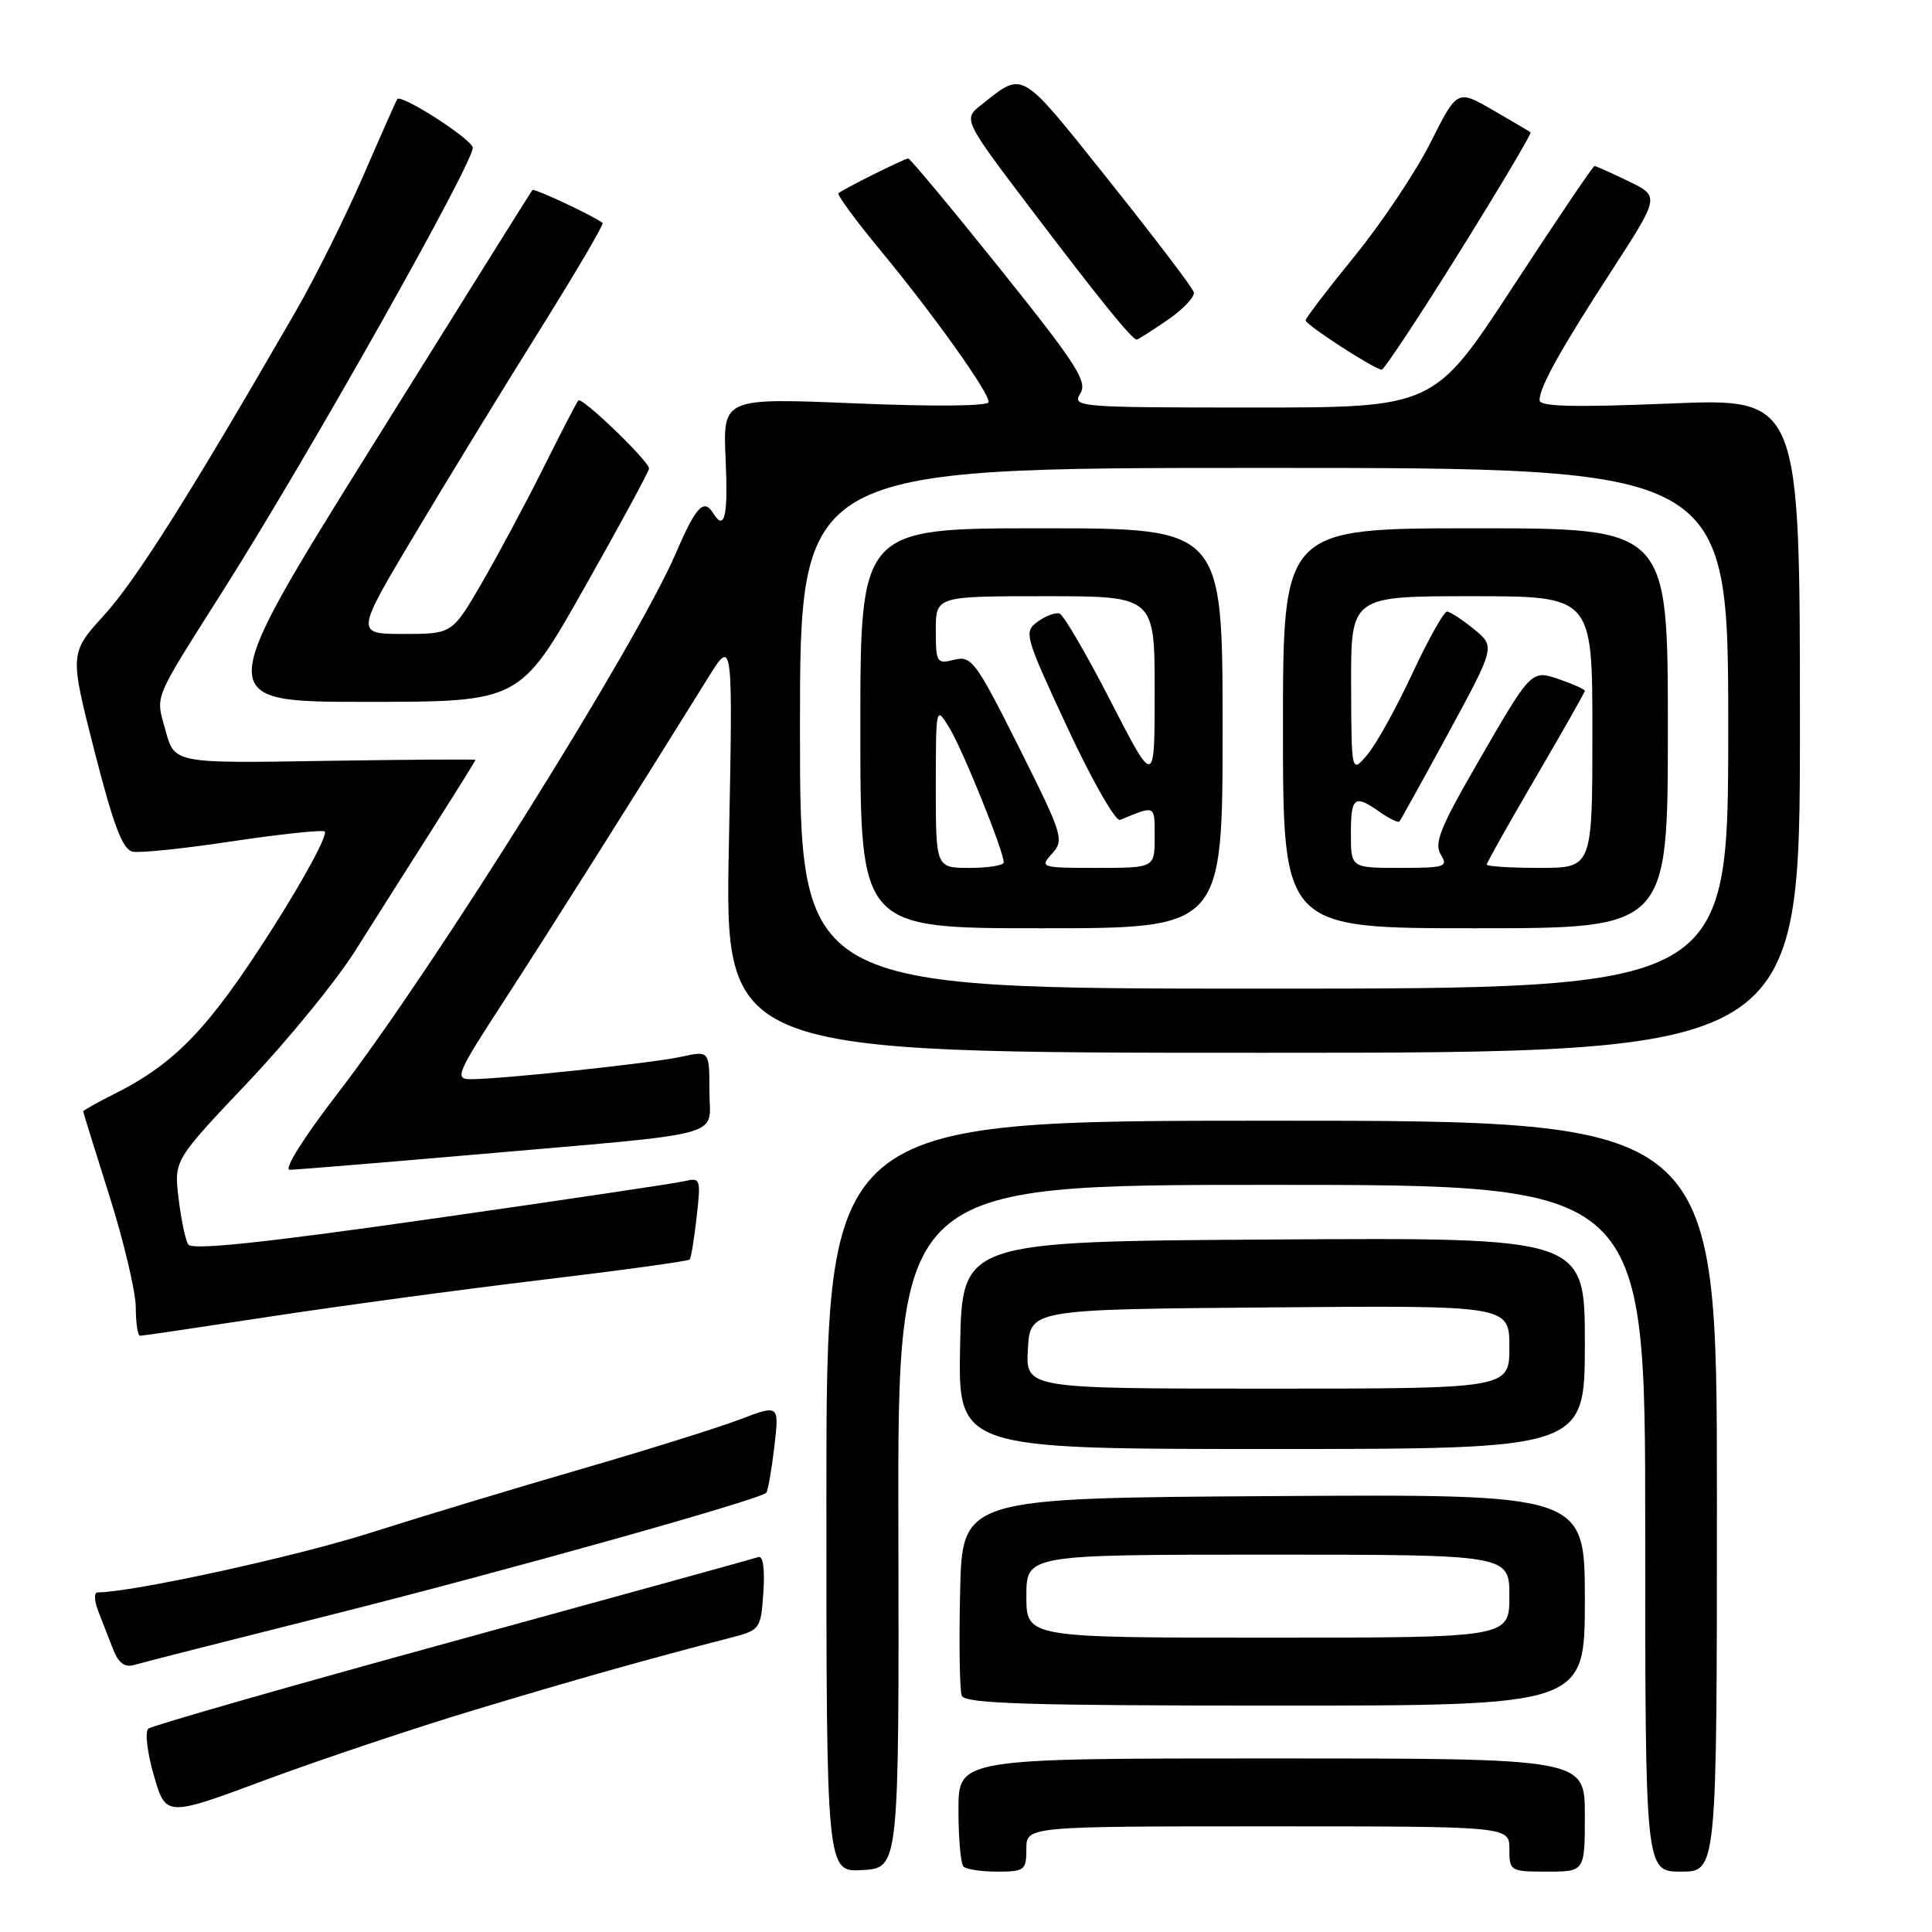 <?xml version="1.0" encoding="UTF-8" standalone="no"?>
<!DOCTYPE svg PUBLIC "-//W3C//DTD SVG 1.1//EN" "http://www.w3.org/Graphics/SVG/1.1/DTD/svg11.dtd" >
<svg xmlns="http://www.w3.org/2000/svg" xmlns:xlink="http://www.w3.org/1999/xlink" version="1.1" viewBox="0 0 256 256">
 <g >
 <path fill="currentColor"
d=" M 119.04 202.25 C 118.94 157.00 118.94 157.00 168.47 157.00 C 218.00 157.00 218.00 157.00 218.00 202.50 C 218.00 248.00 218.00 248.00 222.75 248.00 C 227.50 248.00 227.50 248.00 227.50 198.25 C 227.50 148.50 227.50 148.50 168.50 148.50 C 109.50 148.50 109.50 148.50 109.50 198.29 C 109.50 248.09 109.50 248.09 114.31 247.79 C 119.13 247.50 119.13 247.50 119.04 202.25 Z  M 136.00 245.00 C 136.00 242.00 136.00 242.00 168.00 242.00 C 200.00 242.00 200.00 242.00 200.00 245.00 C 200.00 247.93 200.11 248.00 205.00 248.00 C 210.00 248.00 210.00 248.00 210.00 240.50 C 210.00 233.00 210.00 233.00 168.50 233.00 C 127.00 233.00 127.00 233.00 127.00 239.83 C 127.00 243.59 127.30 246.97 127.67 247.33 C 128.03 247.70 130.06 248.00 132.17 248.00 C 135.76 248.00 136.00 247.81 136.00 245.00 Z  M 63.00 226.54 C 76.27 222.54 85.60 219.91 96.65 217.05 C 100.76 215.99 100.81 215.91 101.15 210.98 C 101.36 207.93 101.11 206.11 100.50 206.32 C 99.95 206.51 81.72 211.54 60.00 217.50 C 38.27 223.46 20.12 228.66 19.65 229.06 C 19.18 229.47 19.52 232.27 20.39 235.28 C 21.99 240.76 21.99 240.76 35.24 235.83 C 42.53 233.13 55.02 228.94 63.00 226.54 Z  M 210.00 211.99 C 210.00 197.98 210.00 197.98 168.75 198.24 C 127.50 198.50 127.50 198.50 127.22 210.94 C 127.06 217.79 127.16 223.98 127.44 224.69 C 127.84 225.74 136.14 226.00 168.97 226.00 C 210.00 226.00 210.00 226.00 210.00 211.99 Z  M 43.84 213.98 C 66.70 208.24 100.60 198.73 101.52 197.81 C 101.75 197.58 102.23 194.85 102.60 191.74 C 103.26 186.09 103.26 186.09 97.99 188.10 C 95.09 189.20 85.69 192.14 77.11 194.63 C 68.52 197.12 55.88 200.94 49.00 203.13 C 39.03 206.30 17.47 211.00 12.93 211.00 C 12.44 211.00 12.49 212.12 13.02 213.50 C 13.56 214.88 14.45 217.16 15.00 218.57 C 15.70 220.35 16.54 220.98 17.75 220.62 C 18.71 220.33 30.45 217.35 43.84 213.98 Z  M 210.00 177.99 C 210.00 163.98 210.00 163.98 168.75 164.24 C 127.50 164.50 127.50 164.50 127.22 178.25 C 126.94 192.00 126.94 192.00 168.47 192.00 C 210.00 192.00 210.00 192.00 210.00 177.99 Z  M 35.81 174.45 C 44.99 173.05 61.17 170.86 71.78 169.59 C 82.38 168.32 91.20 167.11 91.39 166.89 C 91.57 166.68 91.99 164.13 92.31 161.24 C 92.88 156.20 92.82 156.01 90.70 156.51 C 89.49 156.80 74.35 159.05 57.06 161.52 C 34.79 164.70 25.42 165.68 24.94 164.90 C 24.56 164.29 23.99 161.53 23.66 158.77 C 23.06 153.74 23.06 153.74 32.78 143.48 C 38.13 137.84 44.52 130.01 47.00 126.09 C 49.48 122.16 54.09 114.88 57.25 109.92 C 60.41 104.95 63.00 100.80 63.00 100.69 C 63.00 100.59 54.03 100.65 43.06 100.82 C 23.12 101.15 23.12 101.15 21.94 96.82 C 20.62 91.94 20.07 93.26 29.72 78.00 C 41.25 59.77 63.15 20.84 62.64 19.51 C 62.12 18.16 53.14 12.43 52.64 13.13 C 52.50 13.33 50.46 17.93 48.11 23.35 C 45.75 28.77 41.72 36.87 39.13 41.35 C 25.34 65.26 18.03 76.86 13.85 81.45 C 9.21 86.55 9.21 86.55 12.52 99.53 C 15.05 109.42 16.25 112.58 17.58 112.85 C 18.54 113.05 24.41 112.44 30.61 111.50 C 36.82 110.57 42.39 109.96 42.99 110.16 C 43.59 110.36 40.42 116.26 35.95 123.27 C 27.67 136.25 23.25 140.87 15.25 144.90 C 12.91 146.08 11.01 147.14 11.02 147.27 C 11.03 147.40 12.60 152.45 14.51 158.50 C 16.42 164.55 17.99 171.19 17.99 173.25 C 18.00 175.31 18.25 177.00 18.56 177.00 C 18.87 177.00 26.64 175.85 35.81 174.45 Z  M 62.66 153.01 C 97.17 150.00 94.00 150.86 94.00 144.55 C 94.00 139.21 94.00 139.21 90.25 140.03 C 86.37 140.88 66.42 143.00 62.34 143.00 C 60.21 143.00 60.55 142.20 66.70 132.75 C 72.59 123.68 84.03 105.58 93.81 89.83 C 97.12 84.50 97.12 84.50 96.58 112.00 C 96.03 139.50 96.03 139.50 167.27 139.50 C 238.50 139.50 238.50 139.50 238.50 96.13 C 238.50 52.75 238.50 52.75 221.25 53.47 C 208.58 53.99 204.00 53.88 204.00 53.04 C 204.00 51.28 206.72 46.40 213.62 35.76 C 219.93 26.01 219.93 26.01 215.78 24.01 C 213.49 22.90 211.47 22.00 211.28 22.00 C 211.08 22.00 206.22 29.20 200.47 38.00 C 190.01 54.00 190.01 54.00 166.00 54.00 C 142.90 54.00 142.03 53.93 143.14 52.15 C 144.13 50.56 142.70 48.33 132.54 35.65 C 126.08 27.59 120.59 21.00 120.35 21.00 C 119.86 21.00 111.71 25.06 111.10 25.61 C 110.88 25.80 113.41 29.24 116.71 33.23 C 123.68 41.67 131.00 51.92 131.00 53.26 C 131.00 53.82 124.04 53.89 113.39 53.45 C 95.78 52.72 95.78 52.72 96.15 60.86 C 96.49 68.42 96.02 70.46 94.50 68.00 C 93.26 66.00 92.21 67.12 89.58 73.25 C 84.37 85.36 57.45 128.38 44.84 144.75 C 40.25 150.71 37.55 155.00 38.39 155.00 C 39.18 155.00 50.11 154.10 62.66 153.01 Z  M 77.44 77.87 C 82.15 69.55 86.00 62.44 86.00 62.08 C 86.00 61.11 77.11 52.55 76.64 53.06 C 76.41 53.30 74.33 57.33 72.00 62.00 C 69.67 66.67 65.99 73.54 63.84 77.25 C 59.91 84.00 59.91 84.00 53.49 84.00 C 47.08 84.00 47.08 84.00 54.99 70.75 C 59.34 63.46 66.79 51.28 71.55 43.68 C 76.30 36.08 80.04 29.72 79.85 29.55 C 78.91 28.73 70.77 24.90 70.54 25.18 C 70.39 25.36 60.80 40.69 49.23 59.25 C 28.19 93.00 28.19 93.00 48.54 93.00 C 68.89 93.00 68.89 93.00 77.44 77.87 Z  M 193.39 33.39 C 198.74 24.81 202.98 17.67 202.81 17.54 C 202.64 17.40 200.38 16.07 197.80 14.58 C 193.09 11.86 193.09 11.86 189.55 18.89 C 187.61 22.76 183.09 29.52 179.51 33.92 C 175.93 38.31 173.00 42.16 173.00 42.45 C 173.00 43.04 182.13 48.95 183.08 48.98 C 183.40 48.99 188.04 41.98 193.39 33.39 Z  M 154.71 42.40 C 156.79 40.97 158.36 39.31 158.18 38.71 C 158.01 38.10 152.91 31.40 146.85 23.81 C 135.03 9.01 135.71 9.41 130.04 13.88 C 127.59 15.82 127.59 15.82 136.96 28.16 C 145.87 39.90 150.01 45.00 150.63 45.00 C 150.78 45.00 152.62 43.83 154.71 42.40 Z  M 136.00 211.50 C 136.00 206.00 136.00 206.00 168.00 206.00 C 200.00 206.00 200.00 206.00 200.00 211.50 C 200.00 217.00 200.00 217.00 168.00 217.00 C 136.00 217.00 136.00 217.00 136.00 211.50 Z  M 136.20 178.75 C 136.50 173.50 136.50 173.50 168.25 173.24 C 200.00 172.97 200.00 172.97 200.00 178.49 C 200.00 184.00 200.00 184.00 167.95 184.00 C 135.90 184.00 135.90 184.00 136.20 178.75 Z  M 106.00 96.50 C 106.00 62.00 106.00 62.00 167.50 62.00 C 229.00 62.00 229.00 62.00 229.00 96.50 C 229.00 131.00 229.00 131.00 167.50 131.00 C 106.00 131.00 106.00 131.00 106.00 96.50 Z  M 162.00 96.50 C 162.00 70.00 162.00 70.00 138.00 70.00 C 114.00 70.00 114.00 70.00 114.00 96.50 C 114.00 123.00 114.00 123.00 138.00 123.00 C 162.00 123.00 162.00 123.00 162.00 96.50 Z  M 221.00 96.50 C 221.00 70.00 221.00 70.00 195.50 70.00 C 170.00 70.00 170.00 70.00 170.00 96.50 C 170.00 123.00 170.00 123.00 195.50 123.00 C 221.00 123.00 221.00 123.00 221.00 96.50 Z  M 124.00 104.25 C 124.01 93.50 124.01 93.50 125.83 96.50 C 127.60 99.41 133.00 112.80 133.00 114.27 C 133.00 114.67 130.97 115.00 128.50 115.00 C 124.00 115.00 124.00 115.00 124.00 104.25 Z  M 139.41 113.10 C 141.04 111.30 140.84 110.65 135.01 99.01 C 129.30 87.62 128.73 86.85 126.44 87.42 C 124.12 88.01 124.00 87.81 124.00 83.52 C 124.00 79.00 124.00 79.00 138.50 79.00 C 153.00 79.00 153.00 79.00 153.00 91.63 C 153.00 104.25 153.00 104.25 147.18 92.94 C 143.99 86.71 140.93 81.48 140.39 81.30 C 139.86 81.12 138.55 81.61 137.49 82.38 C 135.63 83.74 135.77 84.23 141.45 96.44 C 144.69 103.40 147.82 108.88 148.42 108.64 C 153.15 106.69 153.00 106.61 153.00 110.89 C 153.00 115.00 153.00 115.00 145.35 115.00 C 137.89 115.00 137.74 114.95 139.41 113.10 Z  M 179.00 110.50 C 179.00 105.56 179.45 105.22 182.84 107.60 C 184.10 108.48 185.27 109.05 185.43 108.85 C 185.60 108.66 188.53 103.37 191.94 97.09 C 198.13 85.68 198.13 85.68 195.32 83.38 C 193.77 82.11 192.16 81.06 191.74 81.04 C 191.32 81.02 189.26 84.71 187.14 89.25 C 185.03 93.79 182.35 98.62 181.18 100.00 C 179.07 102.50 179.07 102.50 179.03 90.75 C 179.00 79.00 179.00 79.00 195.00 79.00 C 211.00 79.00 211.00 79.00 211.00 97.00 C 211.00 115.00 211.00 115.00 204.00 115.00 C 200.15 115.00 197.00 114.80 197.00 114.56 C 197.00 114.31 199.93 109.11 203.50 103.00 C 207.07 96.89 210.00 91.73 210.00 91.54 C 210.00 91.35 208.56 90.69 206.80 90.08 C 202.86 88.71 203.03 88.53 195.56 101.48 C 190.84 109.65 190.00 111.77 190.91 113.23 C 191.93 114.86 191.49 115.00 185.51 115.00 C 179.00 115.00 179.00 115.00 179.00 110.50 Z "/>
</g>
</svg>